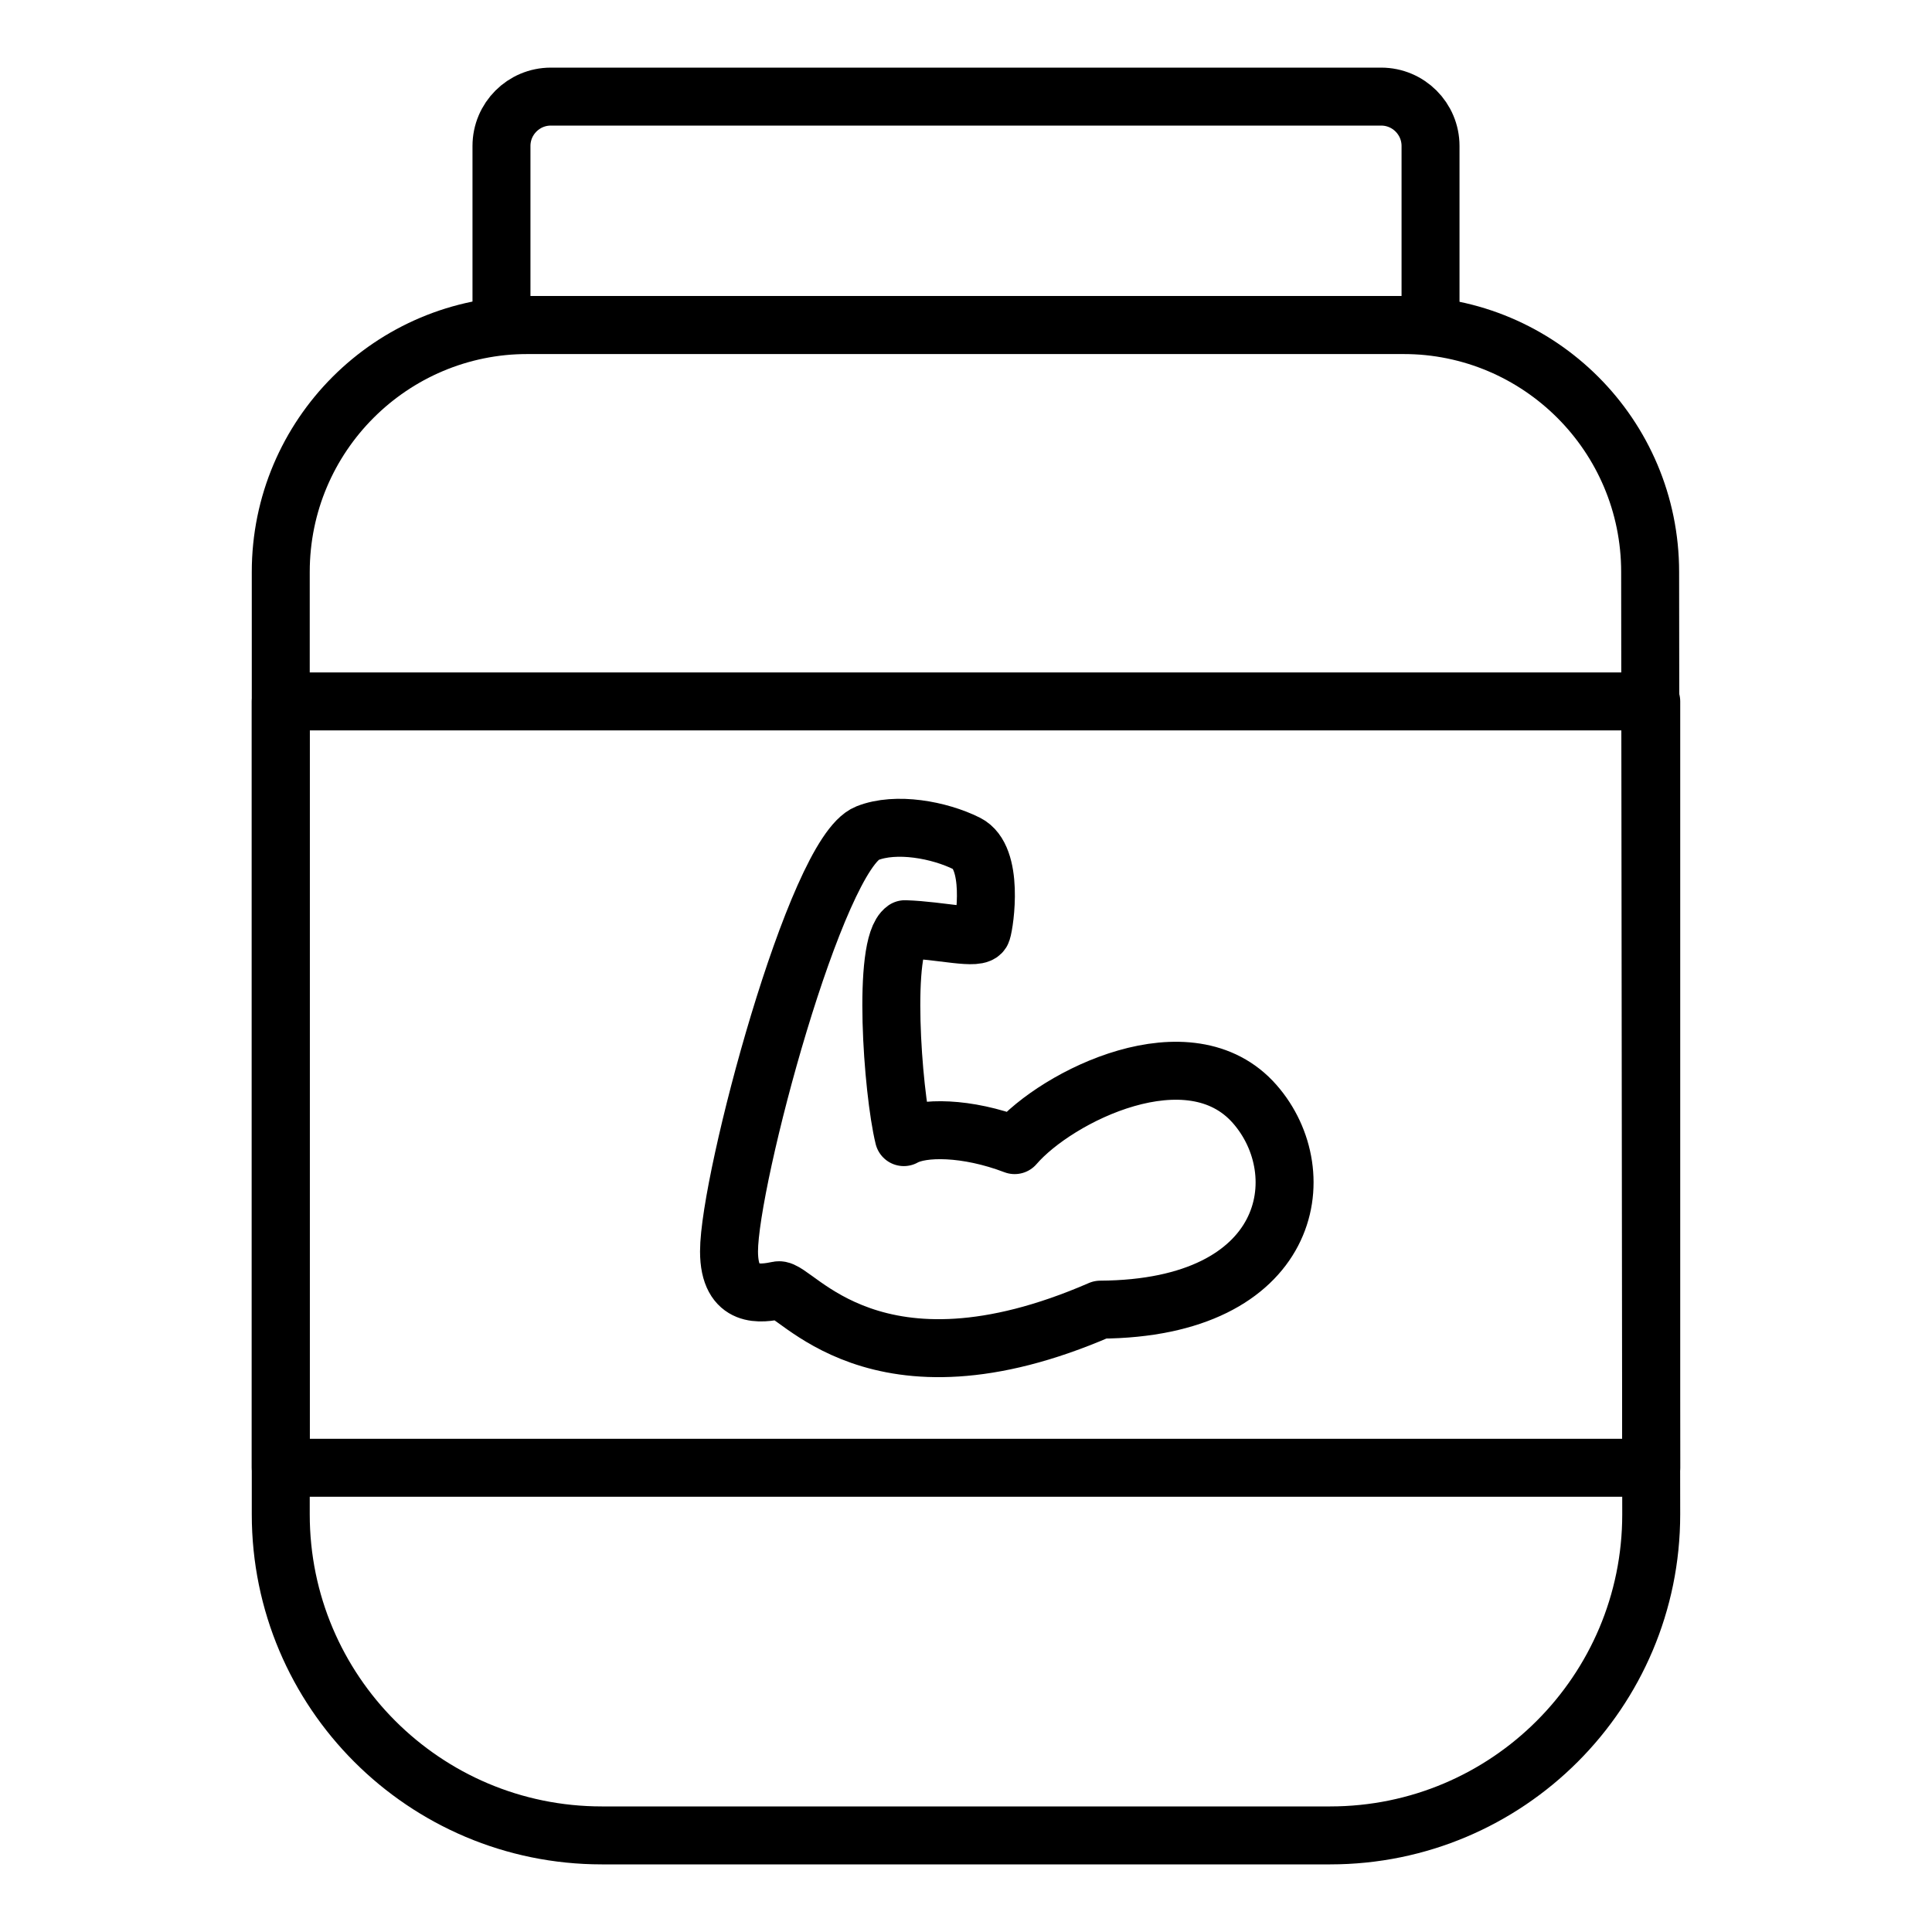 <svg id="Layer_1" enable-background="new 0 0 100 100" height="100" viewBox="0 0 100 100" width="100" xmlns="http://www.w3.org/2000/svg"><g style="fill:none;stroke:#000;stroke-linecap:round;stroke-linejoin:round;stroke-miterlimit:10;stroke-width:3"><path d="m85.411 29.604c0-7.059-5.722-12.781-12.781-12.781h-45.317c-7.059 0-12.781 5.723-12.781 12.781v48.781c0 9.176 7.44 16.615 16.616 16.615h37.703c9.177 0 16.616-7.439 16.616-16.616z"/><path d="m74.044 16.822v-9.266c0-1.411-1.145-2.556-2.556-2.556h-42.976c-1.412 0-2.556 1.145-2.556 2.556v9.266z"/><path d="m14.532 36.305h70.936v39.667h-70.936z"/><path d="m44.889 43.128c-2.654 1.055-7.154 17.917-7.155 21.643 0 2.486 1.695 2.19 2.552 2.014.857-.178 4.959 6.087 16.666 1.002 9.943-.056 11.145-7.047 7.992-10.641-3.37-3.844-10.238-.417-12.426 2.125-2.484-.946-4.791-.946-5.737-.414-.592-2.424-1.122-9.934.06-10.762 1.893.06 3.826.591 3.983.118.156-.473.641-3.844-.784-4.553-1.426-.709-3.661-1.123-5.151-.532z"/></g></svg>